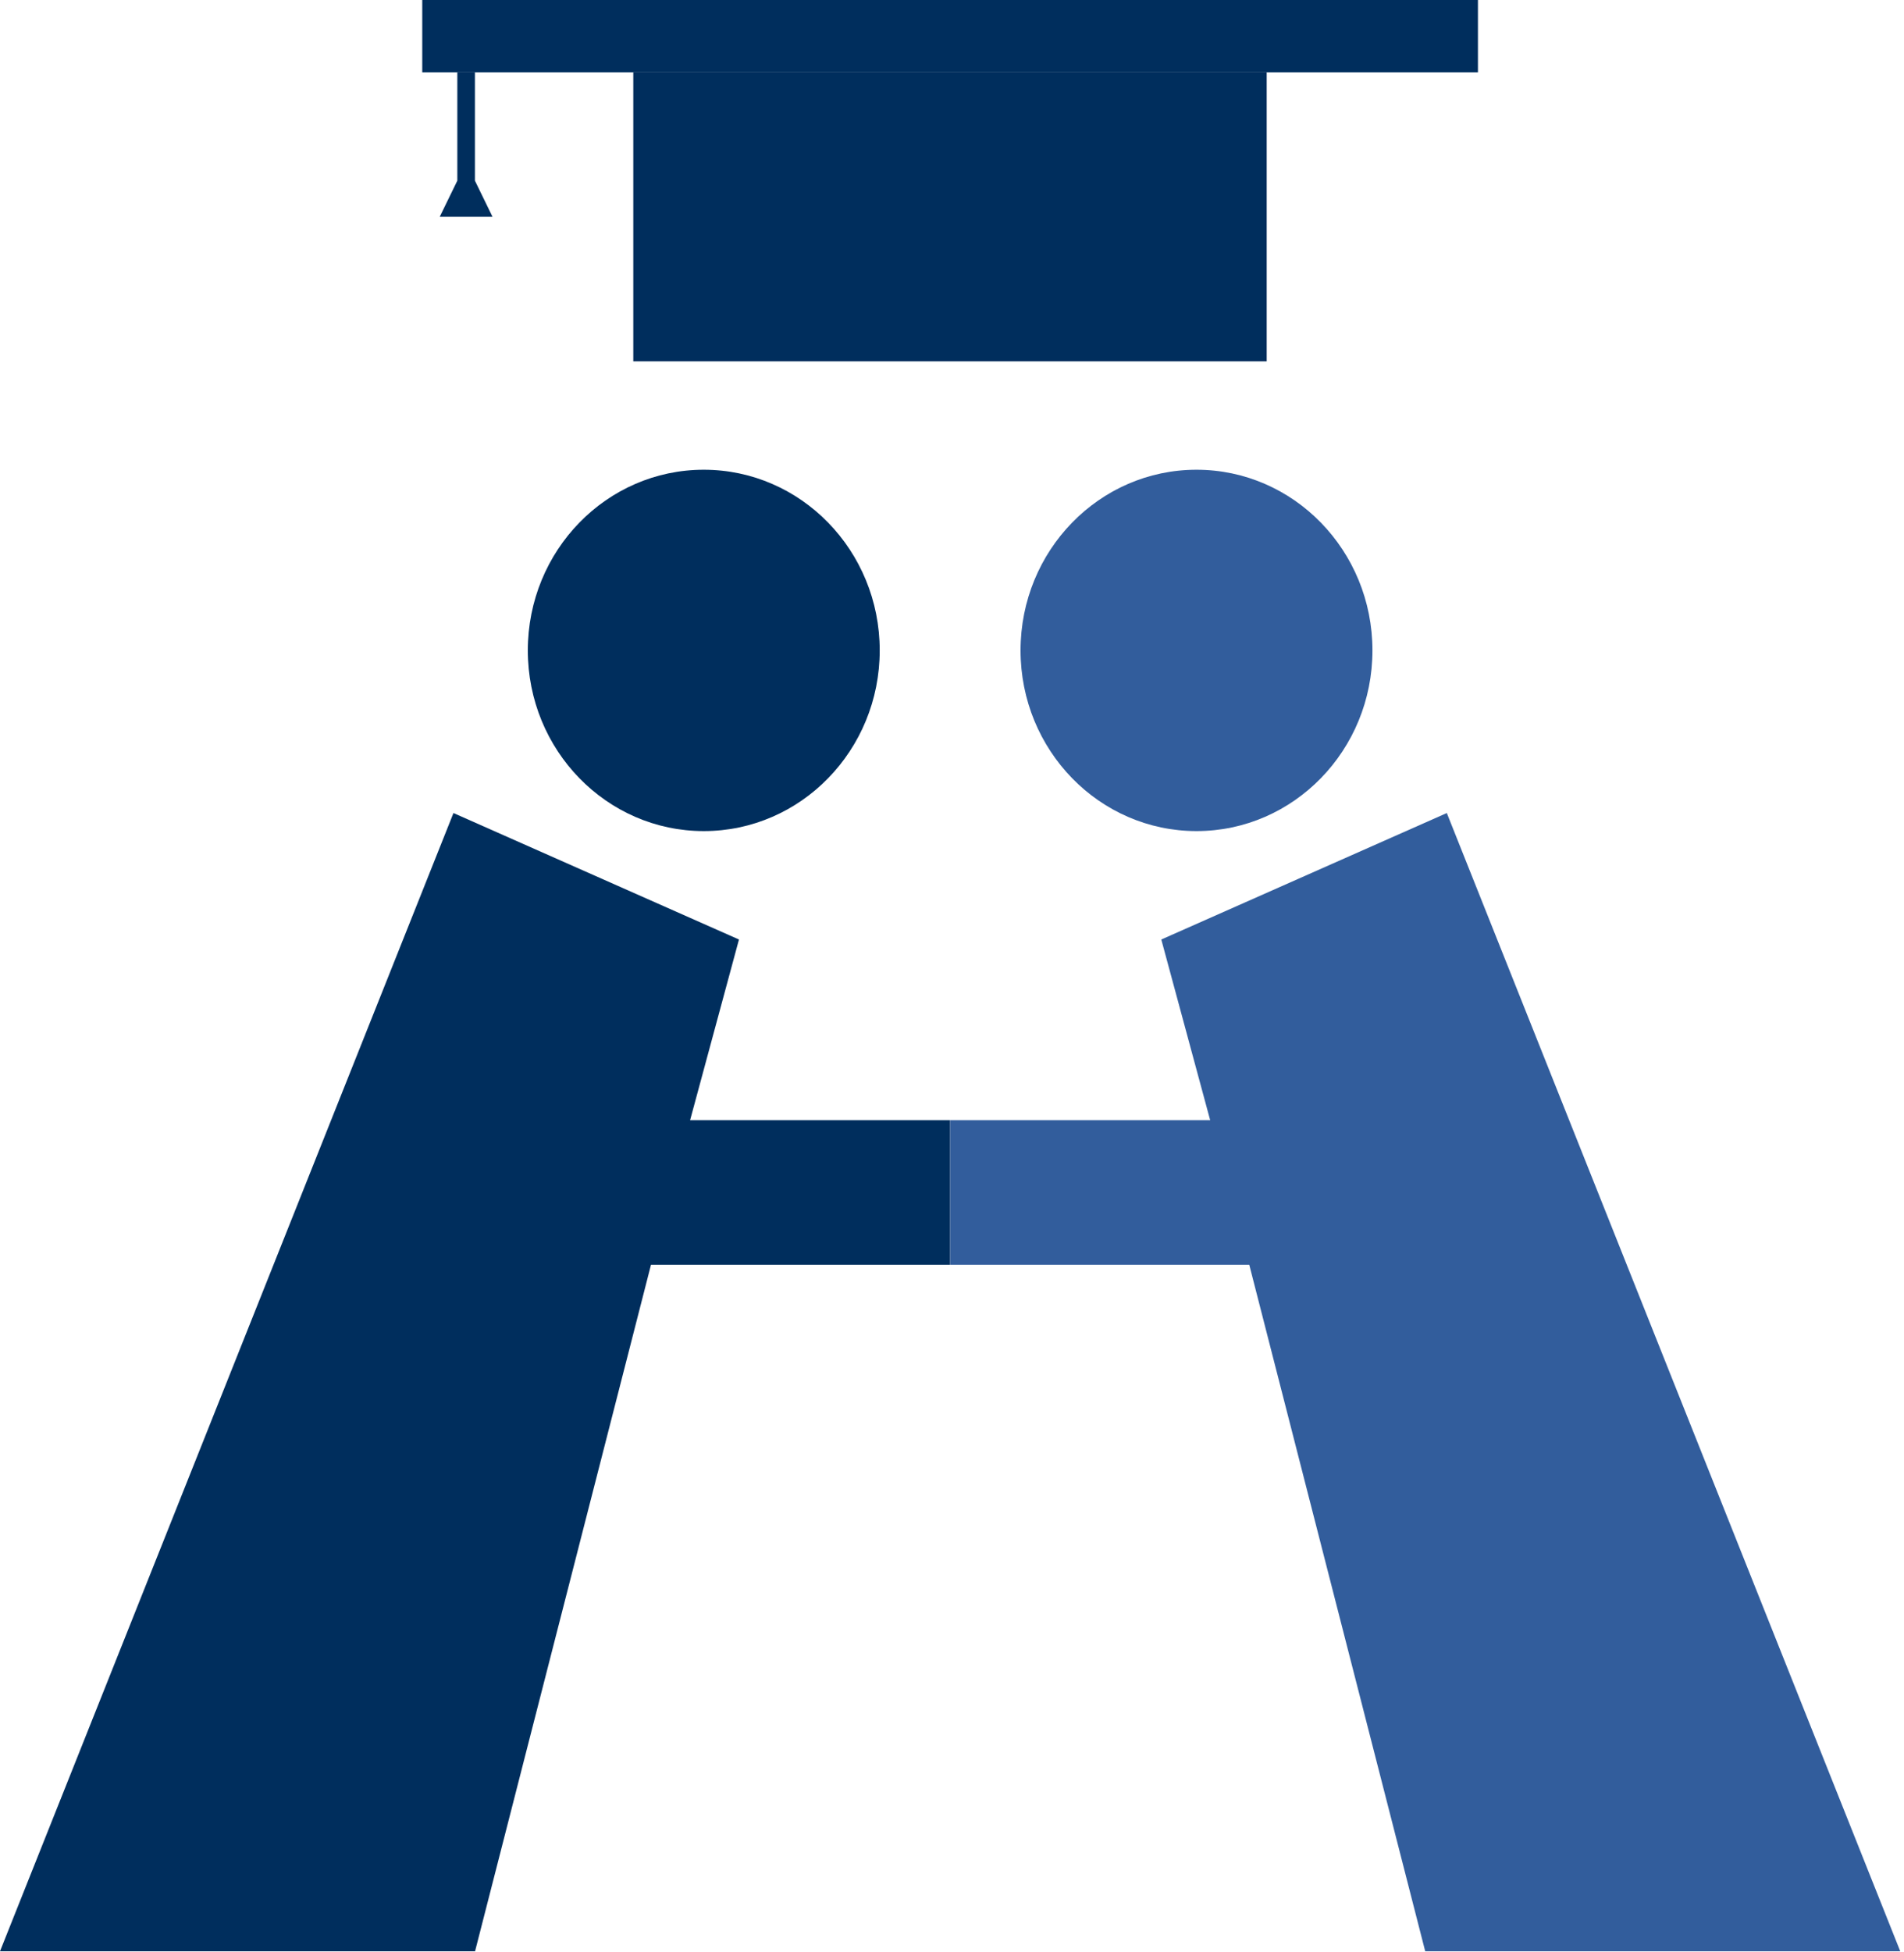 <svg width="480" height="492" viewBox="0 0 480 492" fill="none" xmlns="http://www.w3.org/2000/svg">
<path d="M0 491.725H119.762L164.118 318.711H239.522V282.287H173.975L186.295 236.757L114.318 204.886L102.019 235.745L0 491.725Z" fill="#002E5D"/>
<path d="M177.42 209.434C201.918 209.434 221.777 189.05 221.777 163.904C221.777 138.759 201.918 118.374 177.42 118.374C152.923 118.374 133.064 138.759 133.064 163.904C133.064 189.05 152.923 209.434 177.42 209.434Z" fill="#002E5D"/>
<path d="M479.056 491.725H359.298L314.939 318.711H239.534V282.287H305.084L292.765 236.757L364.742 204.886L377.042 235.745L479.056 491.725Z" fill="#325D9C"/>
<path d="M301.638 209.434C277.14 209.434 257.281 189.05 257.281 163.904C257.281 138.759 277.14 118.374 301.638 118.374C326.134 118.374 345.994 138.759 345.994 163.904C345.994 189.05 326.134 209.434 301.638 209.434Z" fill="#325D9C"/>
<path d="M319.335 18.207H159.653V91.056H319.335V18.207Z" fill="#002E5D"/>
<path d="M372.589 0H106.451V18.212H372.589V0Z" fill="#002E5D"/>
<path d="M115.292 18.207H119.728V45.526L124.164 54.632H110.857L115.292 45.526V18.207Z" fill="#002E5D"/>
</svg>
